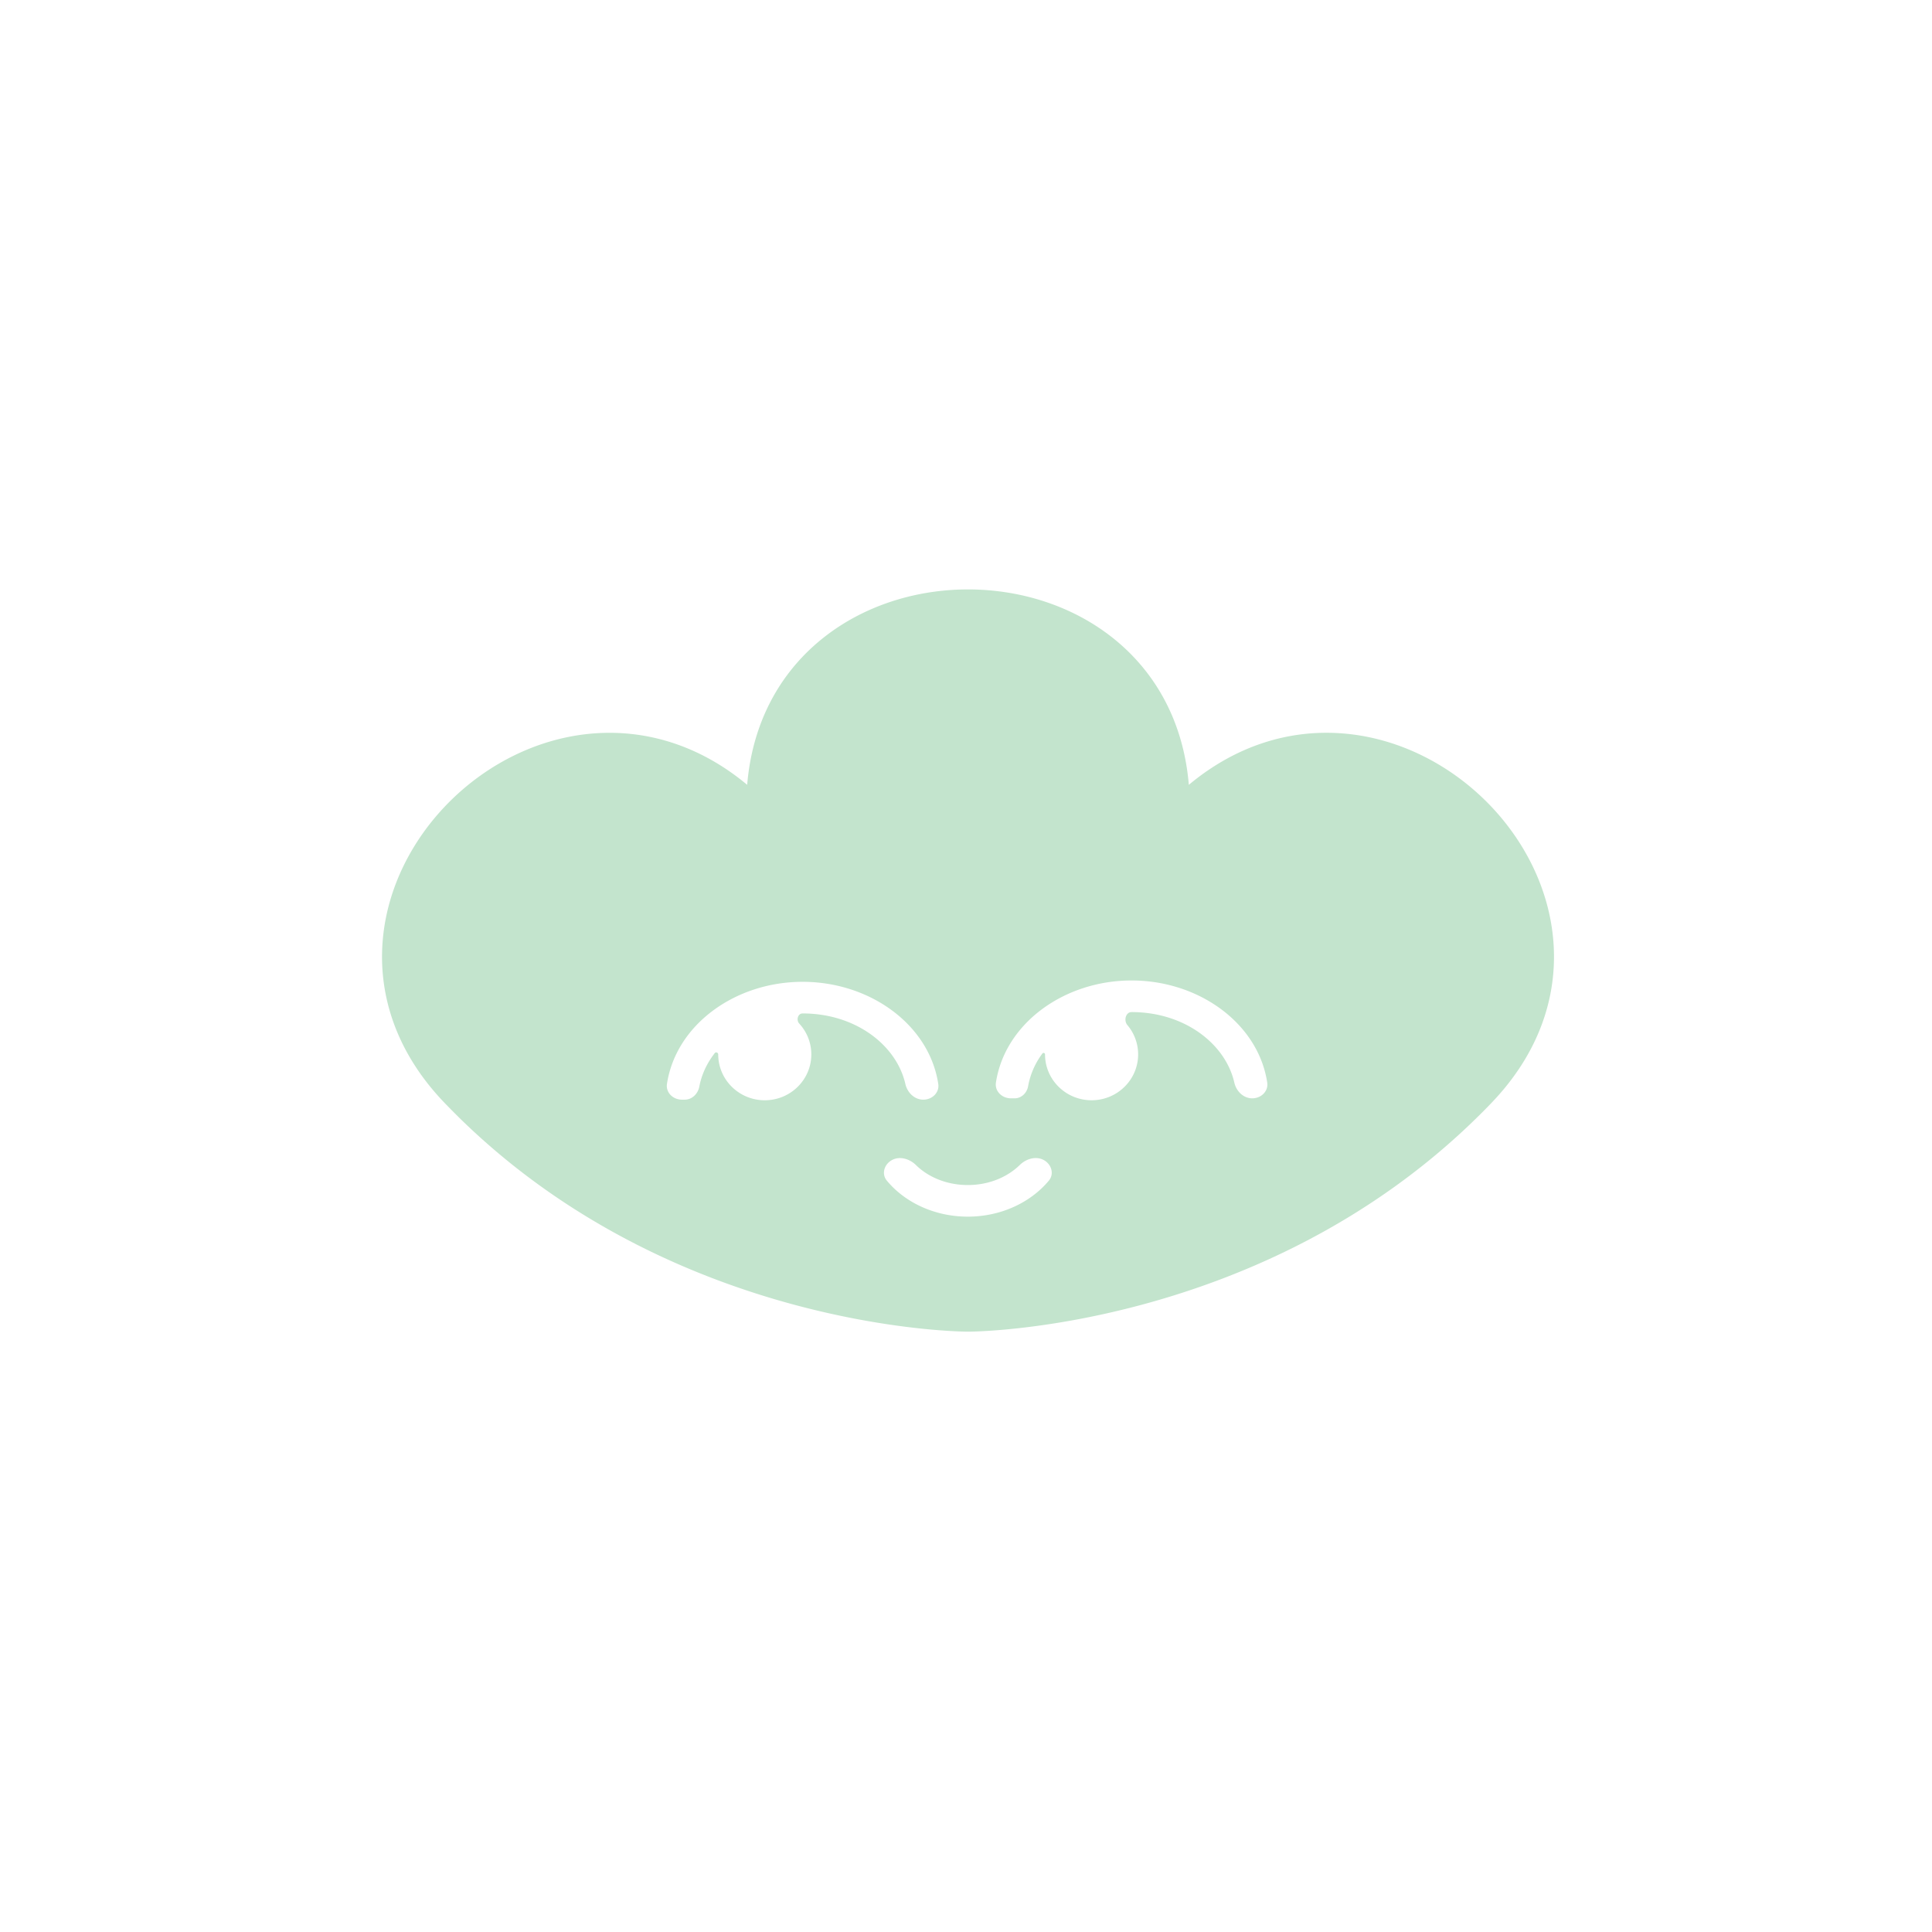 <svg xmlns="http://www.w3.org/2000/svg" fill="none" viewBox="0 0 177 177"><path fill="#c3e4cd" fill-rule="evenodd" d="M108.914 71.903c4.401-3.672 9.311-5.07 14.02-4.716 5.023.377 9.671 2.731 13.143 6.151 3.471 3.42 5.856 7.995 6.238 12.932.385 4.982-1.283 10.2-5.681 14.779q-.603.633-1.233 1.249C115.453 121.948 88.955 122 88.684 122c-.136 0-26.718-.001-46.718-19.704l-.004-.005q-.62-.614-1.22-1.235l-.003-.004c-4.4-4.575-6.07-9.792-5.686-14.774.38-4.936 2.764-9.511 6.235-12.933 3.47-3.42 8.118-5.777 13.141-6.155 4.71-.355 9.62 1.04 14.023 4.71.474-5.66 2.94-10.066 6.521-13.094C78.793 55.576 83.77 54 88.683 54s9.891 1.575 13.71 4.806c3.581 3.029 6.048 7.435 6.521 13.097m-19.318 48.105v-.025h.001zm-1.826 0v-.025h.001zm15.9-27.286c-.546 0-.735.777-.387 1.188a4.15 4.15 0 0 1 .987 2.689c0 2.32-1.909 4.201-4.264 4.201s-4.265-1.881-4.265-4.201c0-.124-.164-.186-.239-.086a7.1 7.1 0 0 0-1.313 3.005c-.105.604-.603 1.105-1.23 1.105h-.345c-.818 0-1.492-.653-1.372-1.444.827-5.421 6.25-9.353 12.428-9.353 6.177 0 11.6 3.932 12.427 9.353.12.79-.554 1.444-1.371 1.444-.818 0-1.465-.657-1.643-1.437-.808-3.554-4.556-6.464-9.413-6.464M65.8 96.6c0-.164-.216-.252-.317-.122-.719.925-1.209 1.971-1.416 3.075-.123.651-.66 1.193-1.338 1.193h-.254c-.817 0-1.492-.653-1.371-1.444.827-5.424 6.25-9.353 12.427-9.353s11.6 3.93 12.427 9.353c.121.791-.553 1.444-1.37 1.444s-1.465-.656-1.643-1.437c-.808-3.555-4.556-6.463-9.414-6.463-.441 0-.603.61-.307.931a4.15 4.15 0 0 1 1.105 2.823c0 2.32-1.91 4.201-4.265 4.201S65.8 98.919 65.8 96.599m27.627 10.132c.578-.566 1.47-.841 2.188-.458.718.384.99 1.274.473 1.894-1.684 2.017-4.41 3.296-7.416 3.296-3.005 0-5.737-1.265-7.423-3.298-.515-.621-.24-1.511.48-1.892s1.61-.102 2.186.464c1.112 1.092 2.798 1.83 4.757 1.83 1.954 0 3.642-.746 4.755-1.836" clip-rule="evenodd"/></svg>